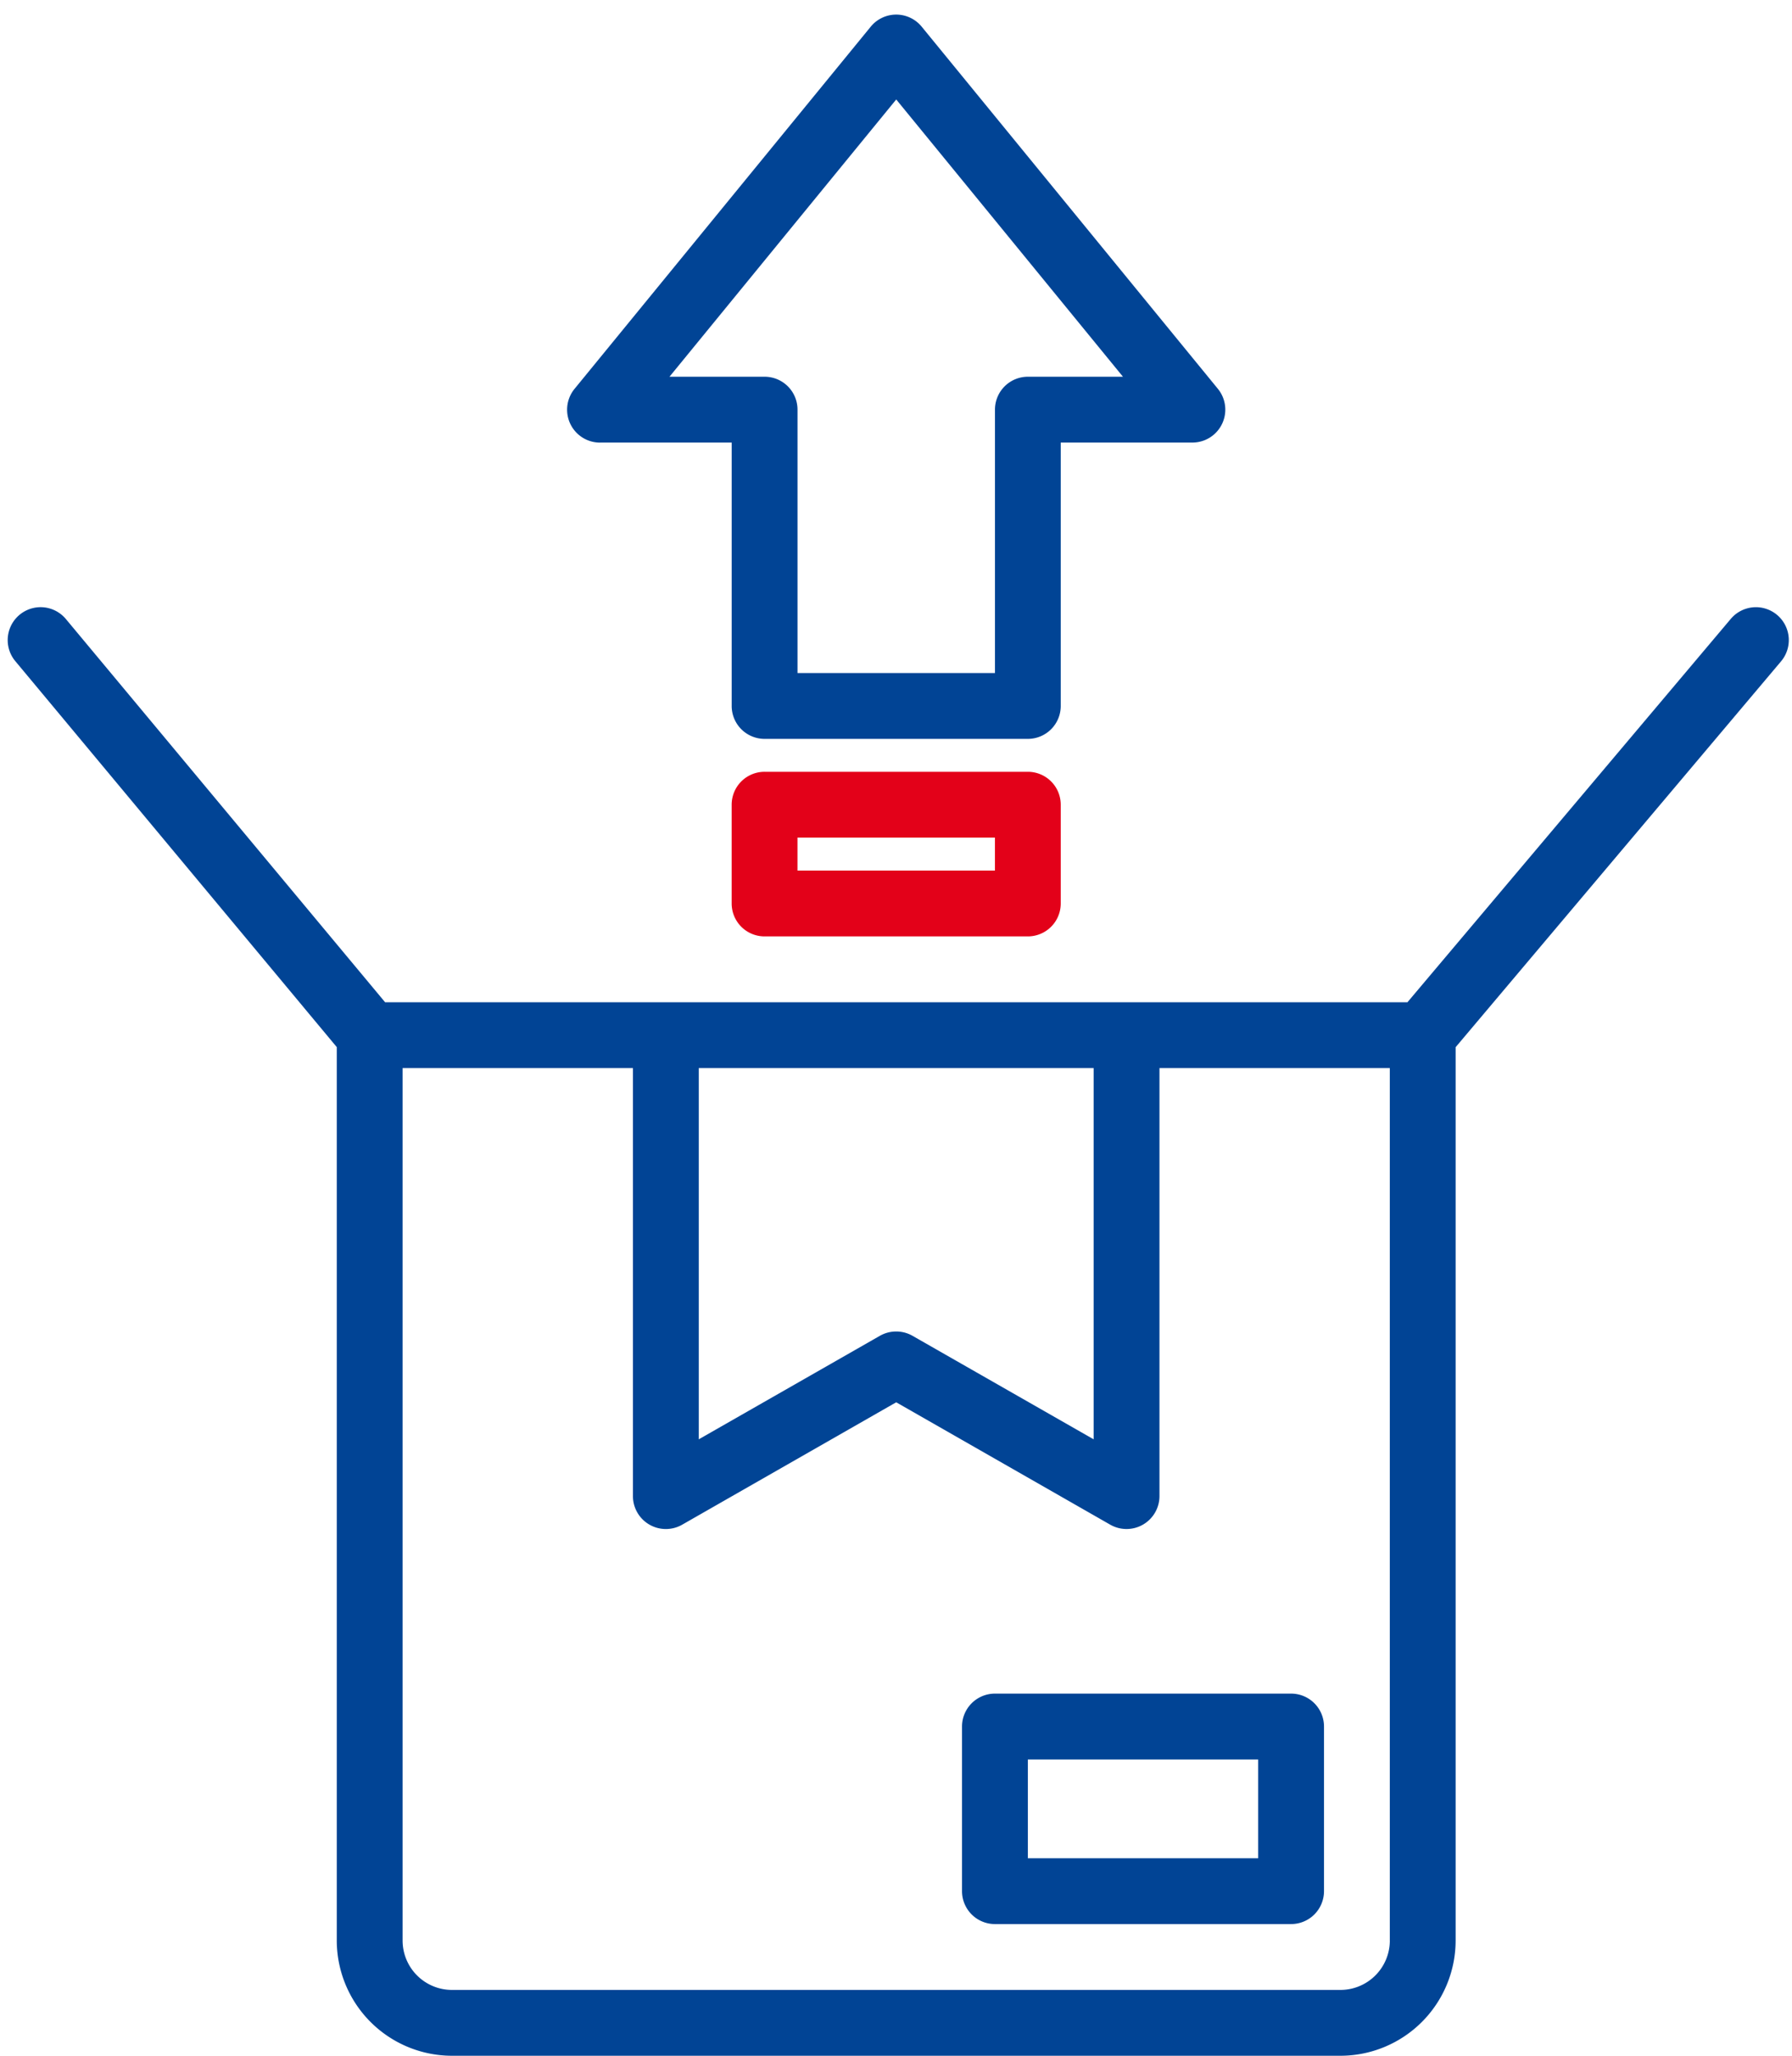 <svg width="75" height="86" viewBox="0 0 75 86" fill="none" xmlns="http://www.w3.org/2000/svg"><path d="M25.113 18.514h5.51v11.018A1.377 1.377 0 0032 30.91h11.018a1.377 1.377 0 001.377-1.378V18.514h5.51a1.377 1.377 0 001.065-2.25L38.575 1.116a1.377 1.377 0 00-2.132 0l-12.396 15.15a1.377 1.377 0 001.066 2.25zM37.51 4.162l9.489 11.598h-3.98a1.377 1.377 0 00-1.377 1.377v11.018h-8.264V17.137A1.377 1.377 0 0032 15.76h-3.98l9.489-11.598z" fill="#014495"/><path d="M74.378 25.726a1.377 1.377 0 00-1.94.164L58.905 41.928H16.118L2.758 25.897a1.377 1.377 0 10-2.117 1.762l13.454 16.145V81.18a4.826 4.826 0 004.82 4.82h37.187a4.826 4.826 0 004.82-4.82V43.808l13.62-16.142a1.378 1.378 0 00-.164-1.94zM29.245 44.682h16.527v15.53l-7.58-4.33a1.382 1.382 0 00-1.367 0l-7.58 4.33v-15.53zM58.168 81.18a2.068 2.068 0 01-2.066 2.066H18.916a2.067 2.067 0 01-2.066-2.066V44.682h9.64v17.905a1.378 1.378 0 002.062 1.196l8.957-5.12 8.957 5.12a1.378 1.378 0 002.061-1.196V44.682h9.64V81.18z" fill="#014495"/><path d="M41.64 70.85a1.378 1.378 0 00-1.377 1.377v6.887a1.377 1.377 0 001.377 1.377h12.396a1.377 1.377 0 001.377-1.377v-6.887a1.377 1.377 0 00-1.377-1.377H41.64zm11.018 6.887h-9.64v-4.132h9.64v4.132z" fill="#014495"/><path d="M43.018 32.287H32a1.377 1.377 0 00-1.378 1.377v4.132A1.377 1.377 0 0032 39.173h11.018a1.377 1.377 0 001.377-1.377v-4.132a1.377 1.377 0 00-1.377-1.377zm-1.378 4.132h-8.263V35.04h8.263v1.378z" fill="#E30119"/></svg>